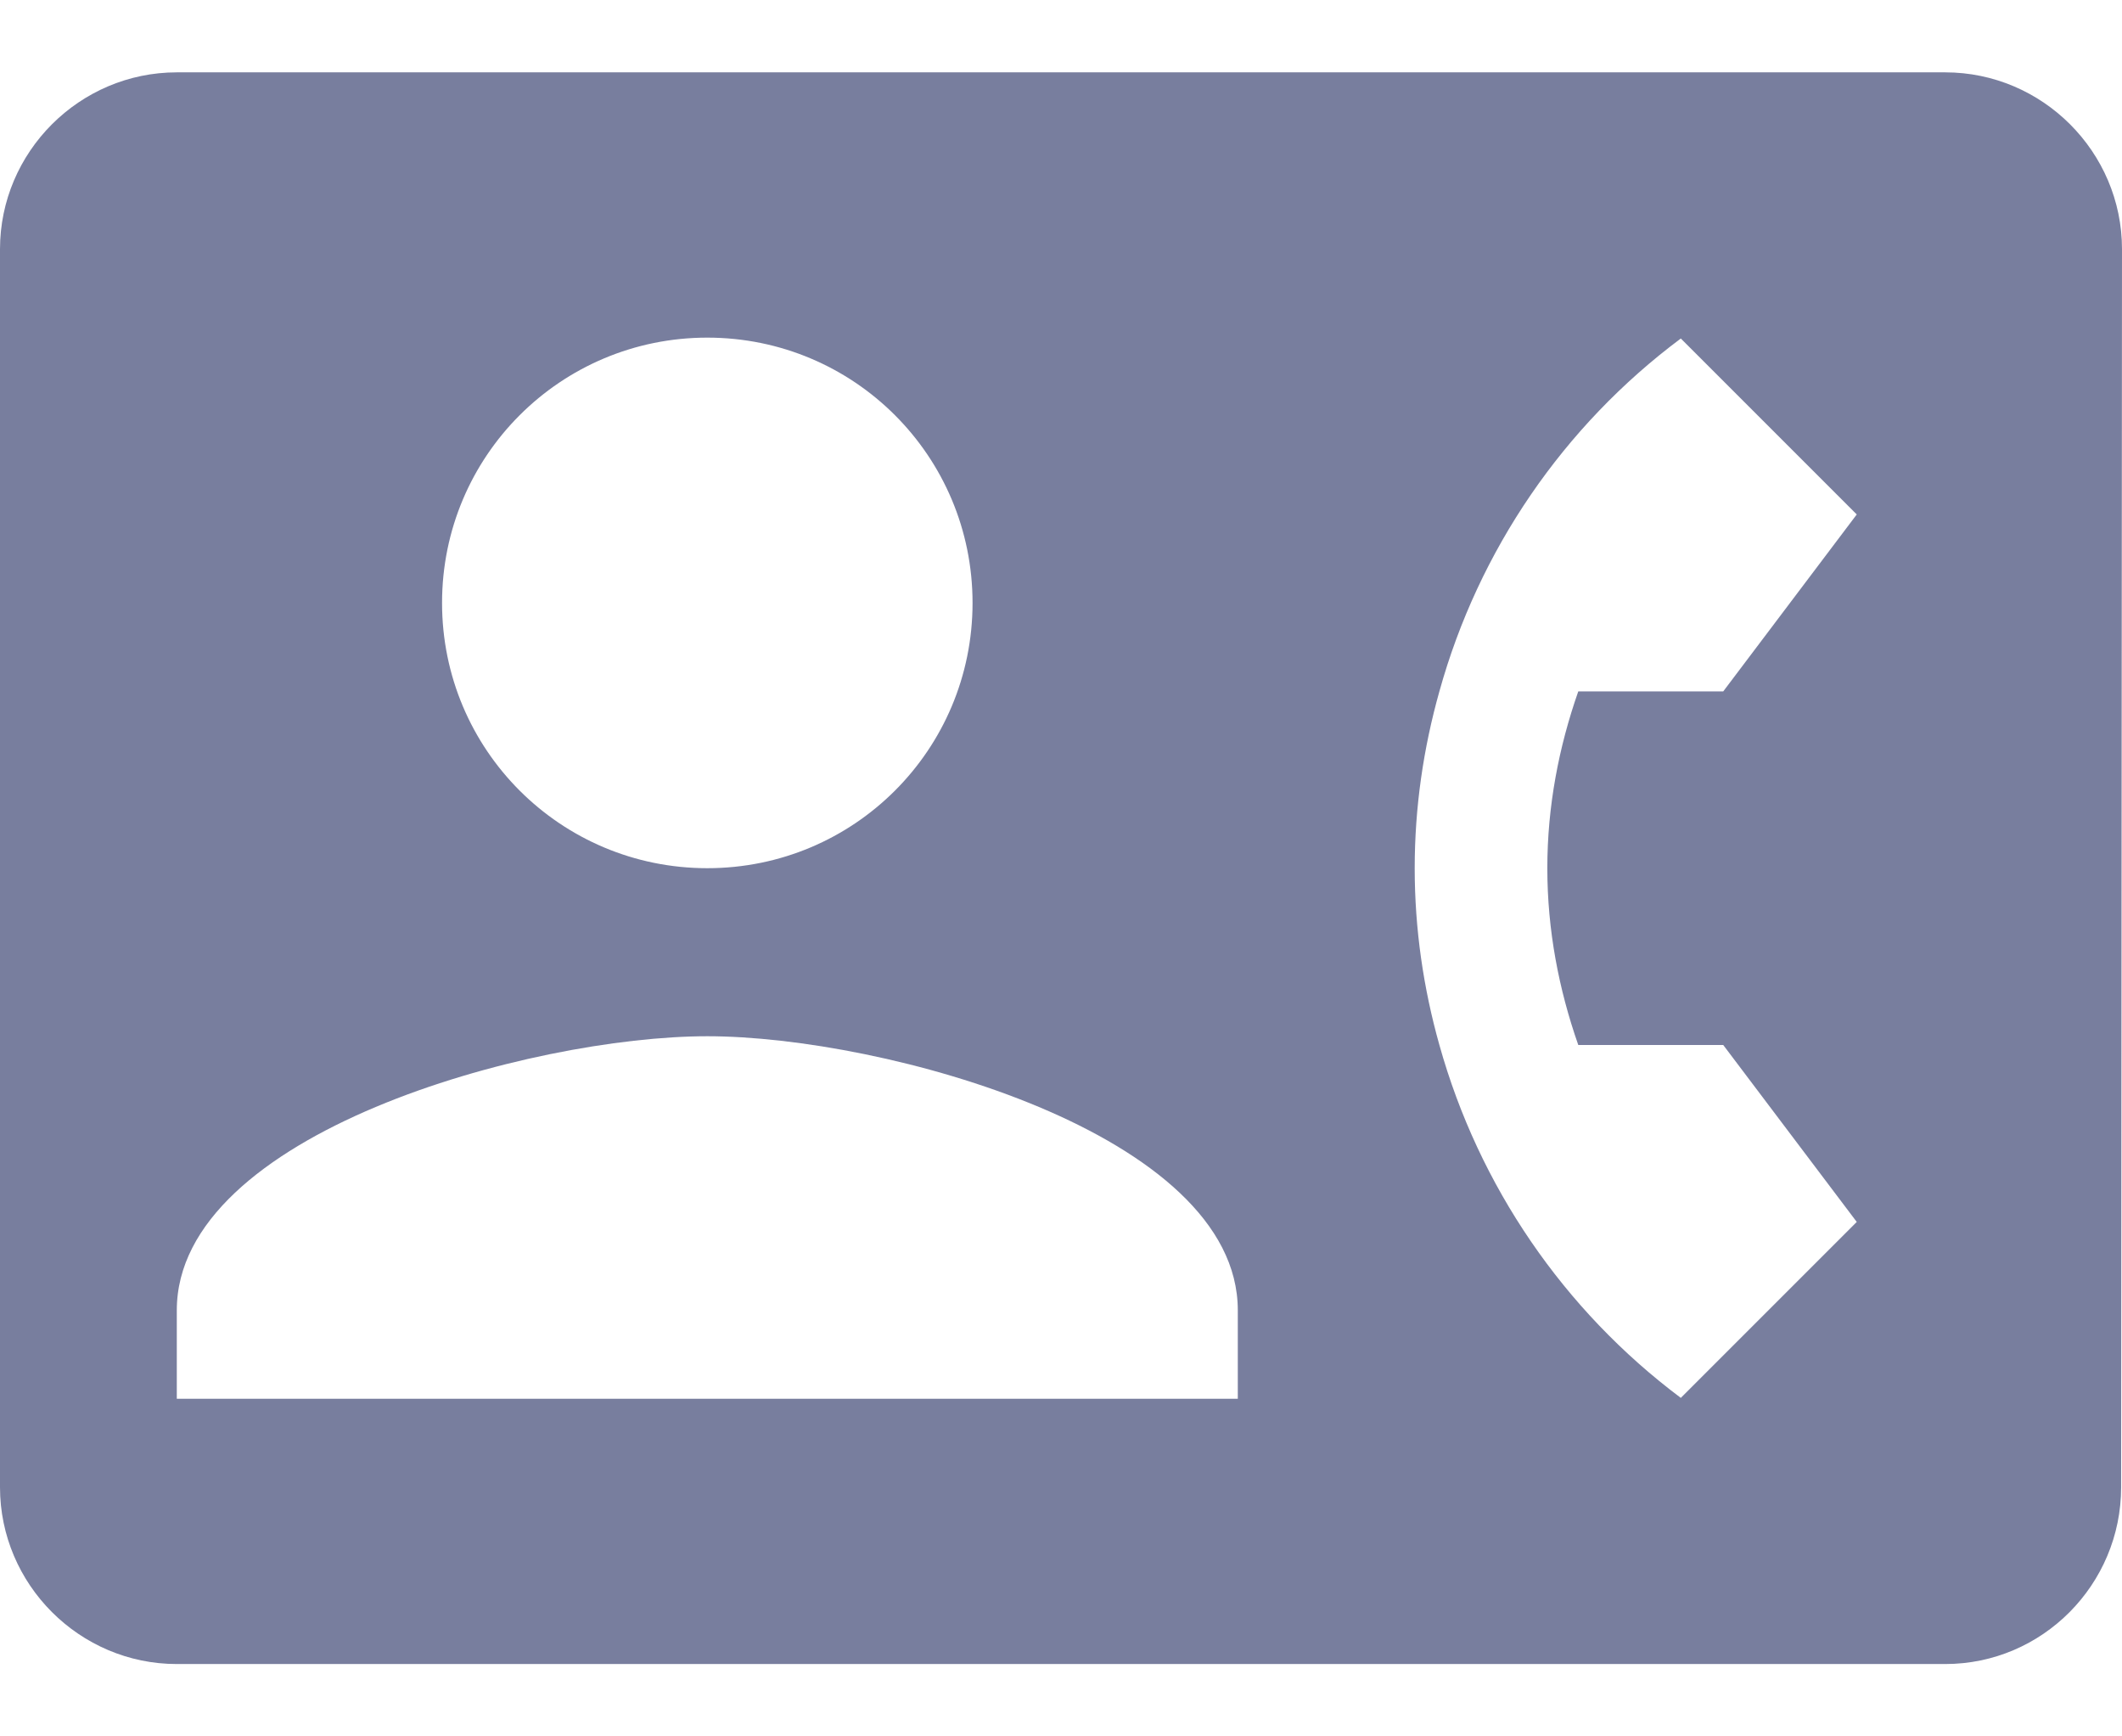 <svg width="22" height="18" viewBox="0 0 22 18" fill="none" xmlns="http://www.w3.org/2000/svg">
<path d="M20.167 0.75H1.833C0.825 0.75 0 1.575 0 2.583V15.417C0 16.425 0.825 17.25 1.833 17.25H20.167C21.175 17.25 21.991 16.425 21.991 15.417L22 2.583C22 1.575 21.175 0.75 20.167 0.75ZM7.333 3.5C8.855 3.5 10.083 4.728 10.083 6.25C10.083 7.772 8.855 9 7.333 9C5.812 9 4.583 7.772 4.583 6.25C4.583 4.728 5.812 3.5 7.333 3.5ZM12.833 14.5H1.833V13.583C1.833 11.75 5.5 10.742 7.333 10.742C9.167 10.742 12.833 11.75 12.833 13.583V14.5ZM16.363 10.833H17.866L19.25 12.667L17.426 14.491C16.211 13.581 15.332 12.295 14.923 10.833C14.758 10.247 14.667 9.633 14.667 9C14.667 8.367 14.758 7.753 14.923 7.167C15.329 5.704 16.209 4.417 17.426 3.509L19.25 5.333L17.866 7.167H16.363C16.161 7.744 16.042 8.358 16.042 9C16.042 9.642 16.161 10.256 16.363 10.833Z" fill="#787E9E"/>
</svg>
